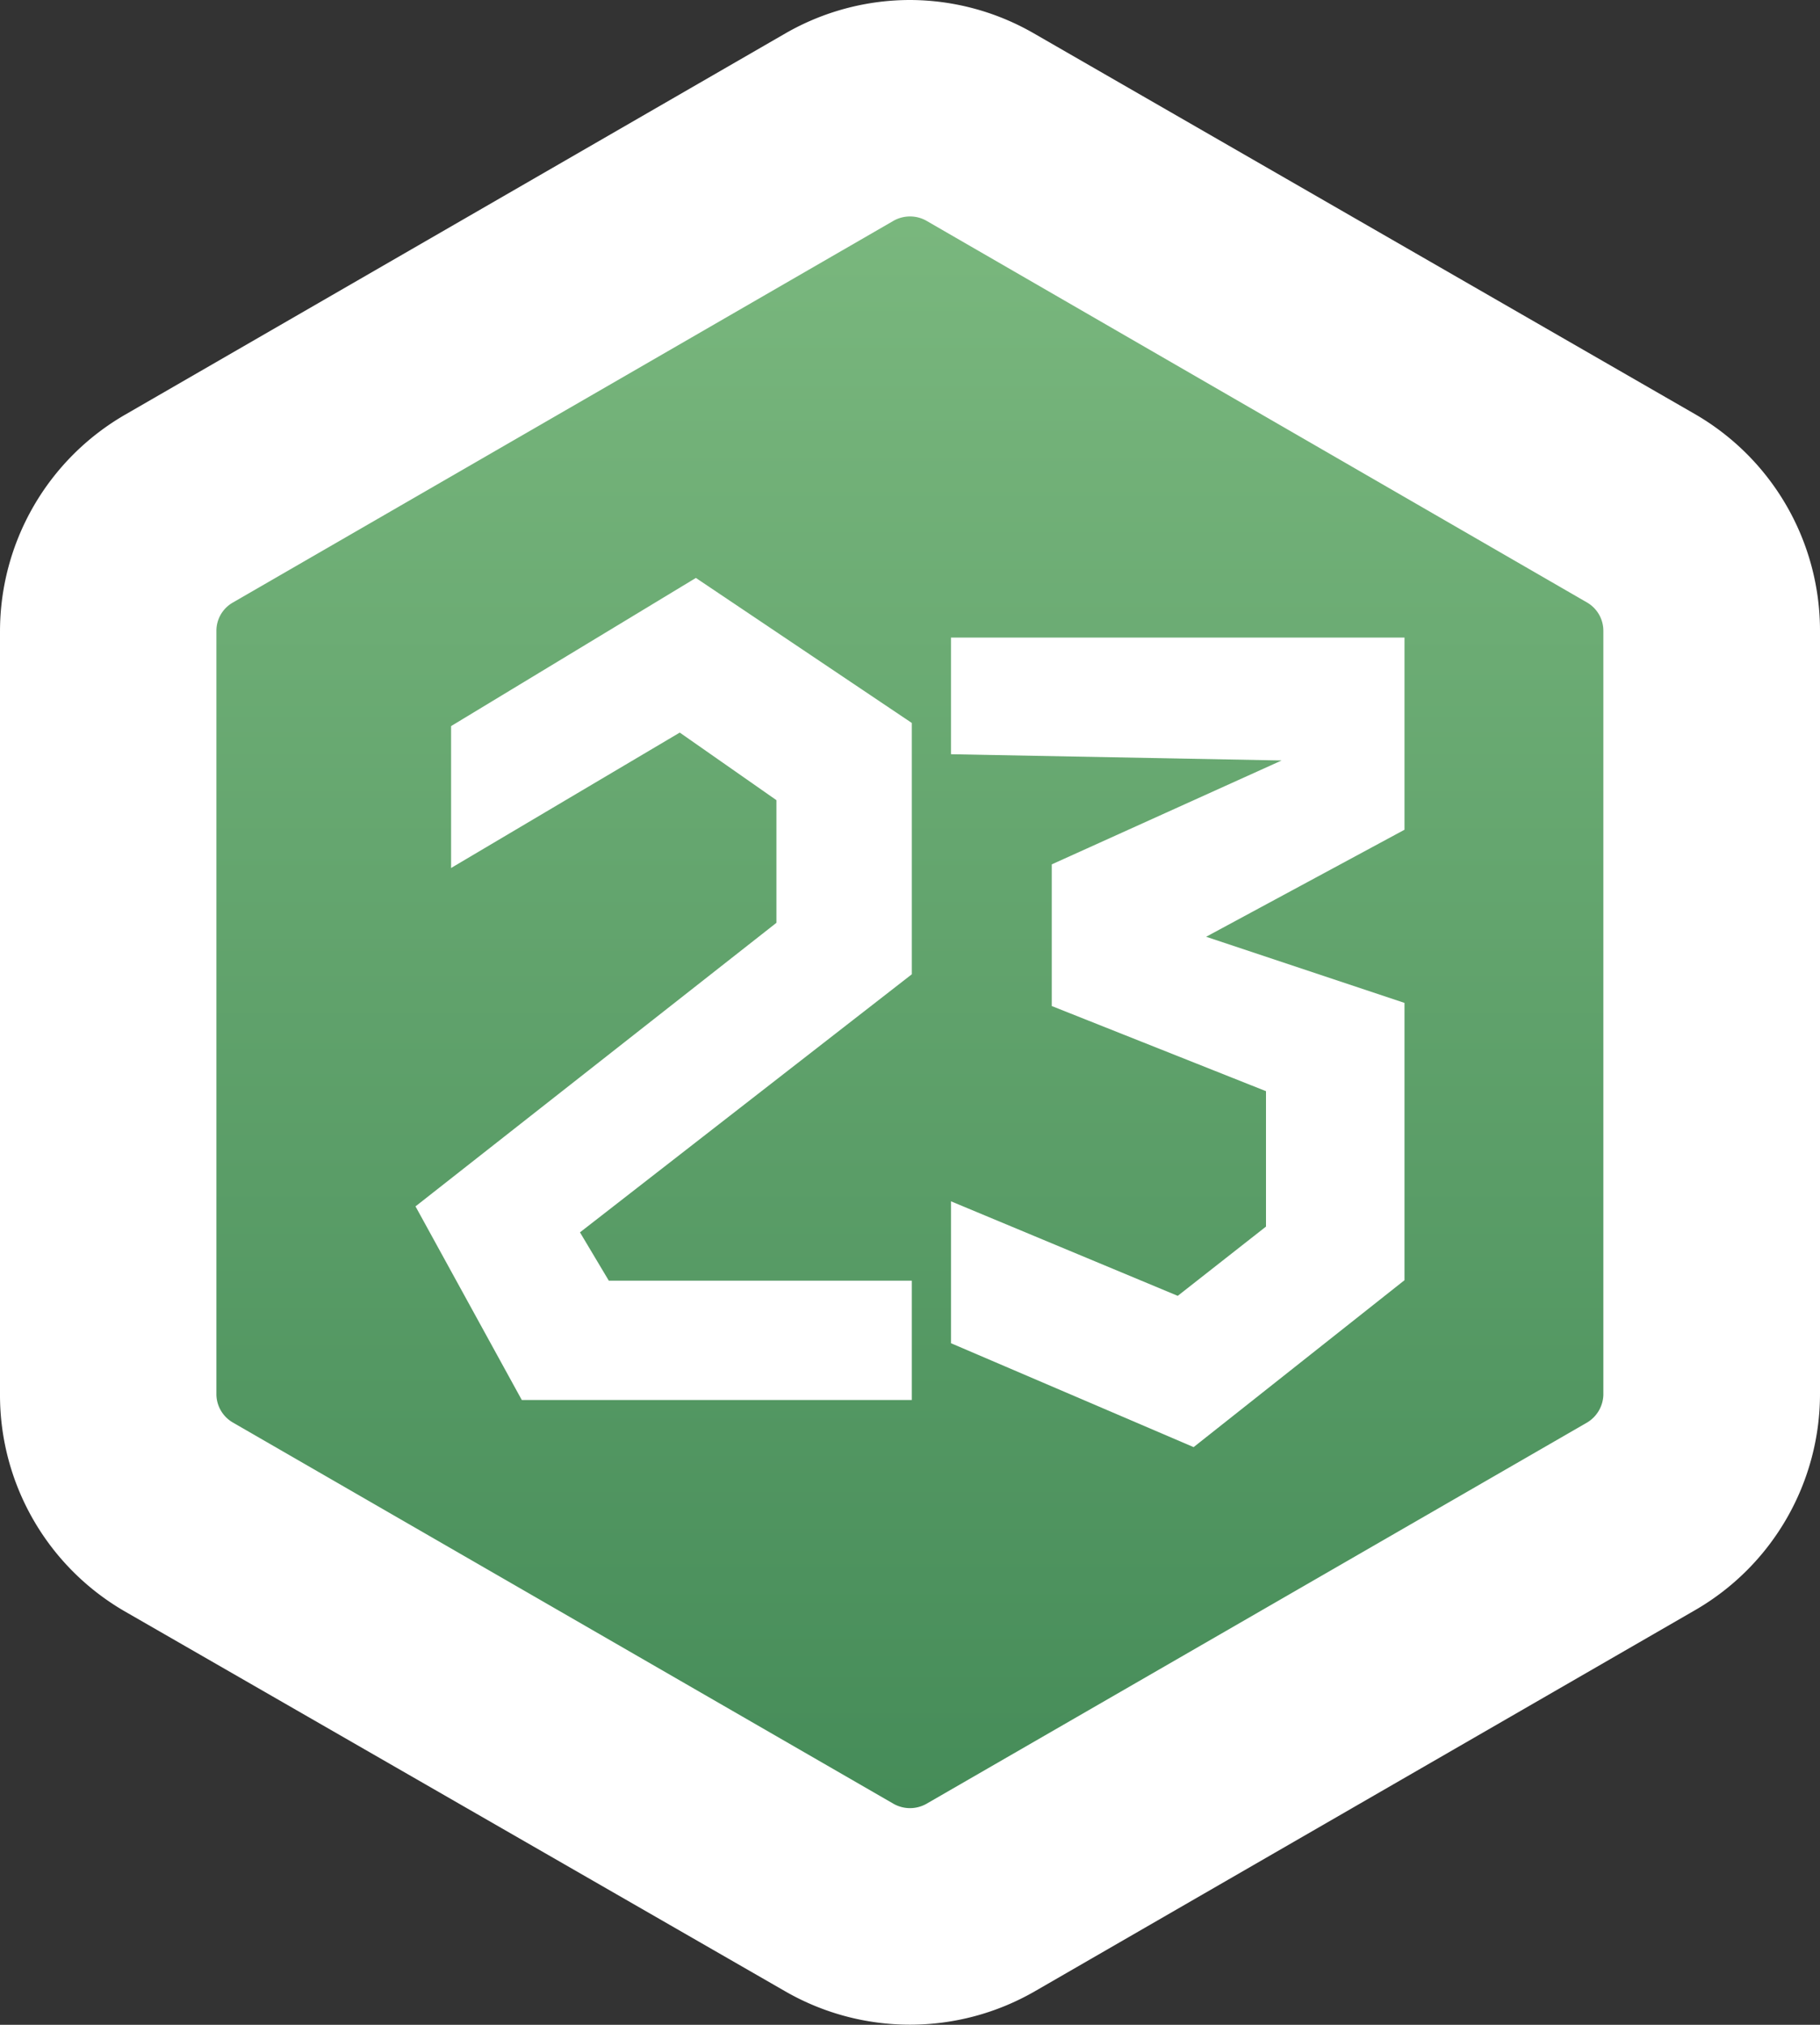<svg xmlns="http://www.w3.org/2000/svg" xmlns:xlink="http://www.w3.org/1999/xlink" viewBox="0 0 75.69 84.19"><rect x="0" y="0" width="75.69" height="84.19" fill="#333333" stroke="none"/><defs><style>.cls-1{fill:url(#Безымянный_градиент_32);}.cls-2{fill:#fff;}</style><linearGradient id="Безымянный_градиент_32" x1="292.77" y1="239.88" x2="367.96" y2="239.88" gradientTransform="translate(277.73 -288.27) rotate(90)" gradientUnits="userSpaceOnUse"><stop offset="0" stop-color="#7dba80"/><stop offset="1" stop-color="#428956"/></linearGradient></defs><title>userlevel_23</title><g id="Слой_2" data-name="Слой 2"><g id="Слой_1-2" data-name="Слой 1"><path class="cls-1" d="M37.85,79.69a5.93,5.93,0,0,1-2.94-.78L7.44,63A5.86,5.86,0,0,1,4.5,58V26.23a5.9,5.9,0,0,1,2.93-5.08L34.91,5.29a5.85,5.85,0,0,1,5.87,0L68.26,21.15a5.9,5.9,0,0,1,2.93,5.08V58A5.87,5.87,0,0,1,68.26,63L40.78,78.91A5.89,5.89,0,0,1,37.85,79.69Z"/><path class="cls-2" d="M37.85,9a1.38,1.38,0,0,1,.68.18L66,25.05a1.36,1.36,0,0,1,.68,1.18V58A1.39,1.39,0,0,1,66,59.15L38.53,75a1.39,1.39,0,0,1-1.37,0L9.69,59.15A1.37,1.37,0,0,1,9,58V26.23a1.35,1.35,0,0,1,.69-1.18L37.16,9.18A1.39,1.39,0,0,1,37.85,9m0-9a10.4,10.4,0,0,0-5.19,1.39L5.19,17.25a10.41,10.41,0,0,0-5.19,9V58a10.39,10.39,0,0,0,5.19,9L32.66,82.8a10.4,10.4,0,0,0,10.37,0L70.51,66.94a10.39,10.39,0,0,0,5.18-9V26.23a10.4,10.4,0,0,0-5.18-9L43,1.39A10.36,10.36,0,0,0,37.85,0Z"/><polygon class="cls-2" points="18.76 36.09 18.76 30.19 28.94 24.03 37.92 30.06 37.92 40.51 24.12 51.24 25.32 53.25 37.92 53.25 37.92 58.21 21.7 58.21 17.28 50.16 32.29 38.37 32.29 33.27 28.27 30.46 18.76 36.09"/><polygon class="cls-2" points="39.55 31.36 39.55 26.51 58.41 26.51 58.41 34.5 50.16 38.95 58.41 41.7 58.41 53.23 49.64 60.17 39.55 55.85 39.55 49.95 48.98 53.88 52.65 51 52.65 45.37 43.74 41.83 43.74 35.94 53.3 31.62 39.55 31.36"/></g></g></svg>